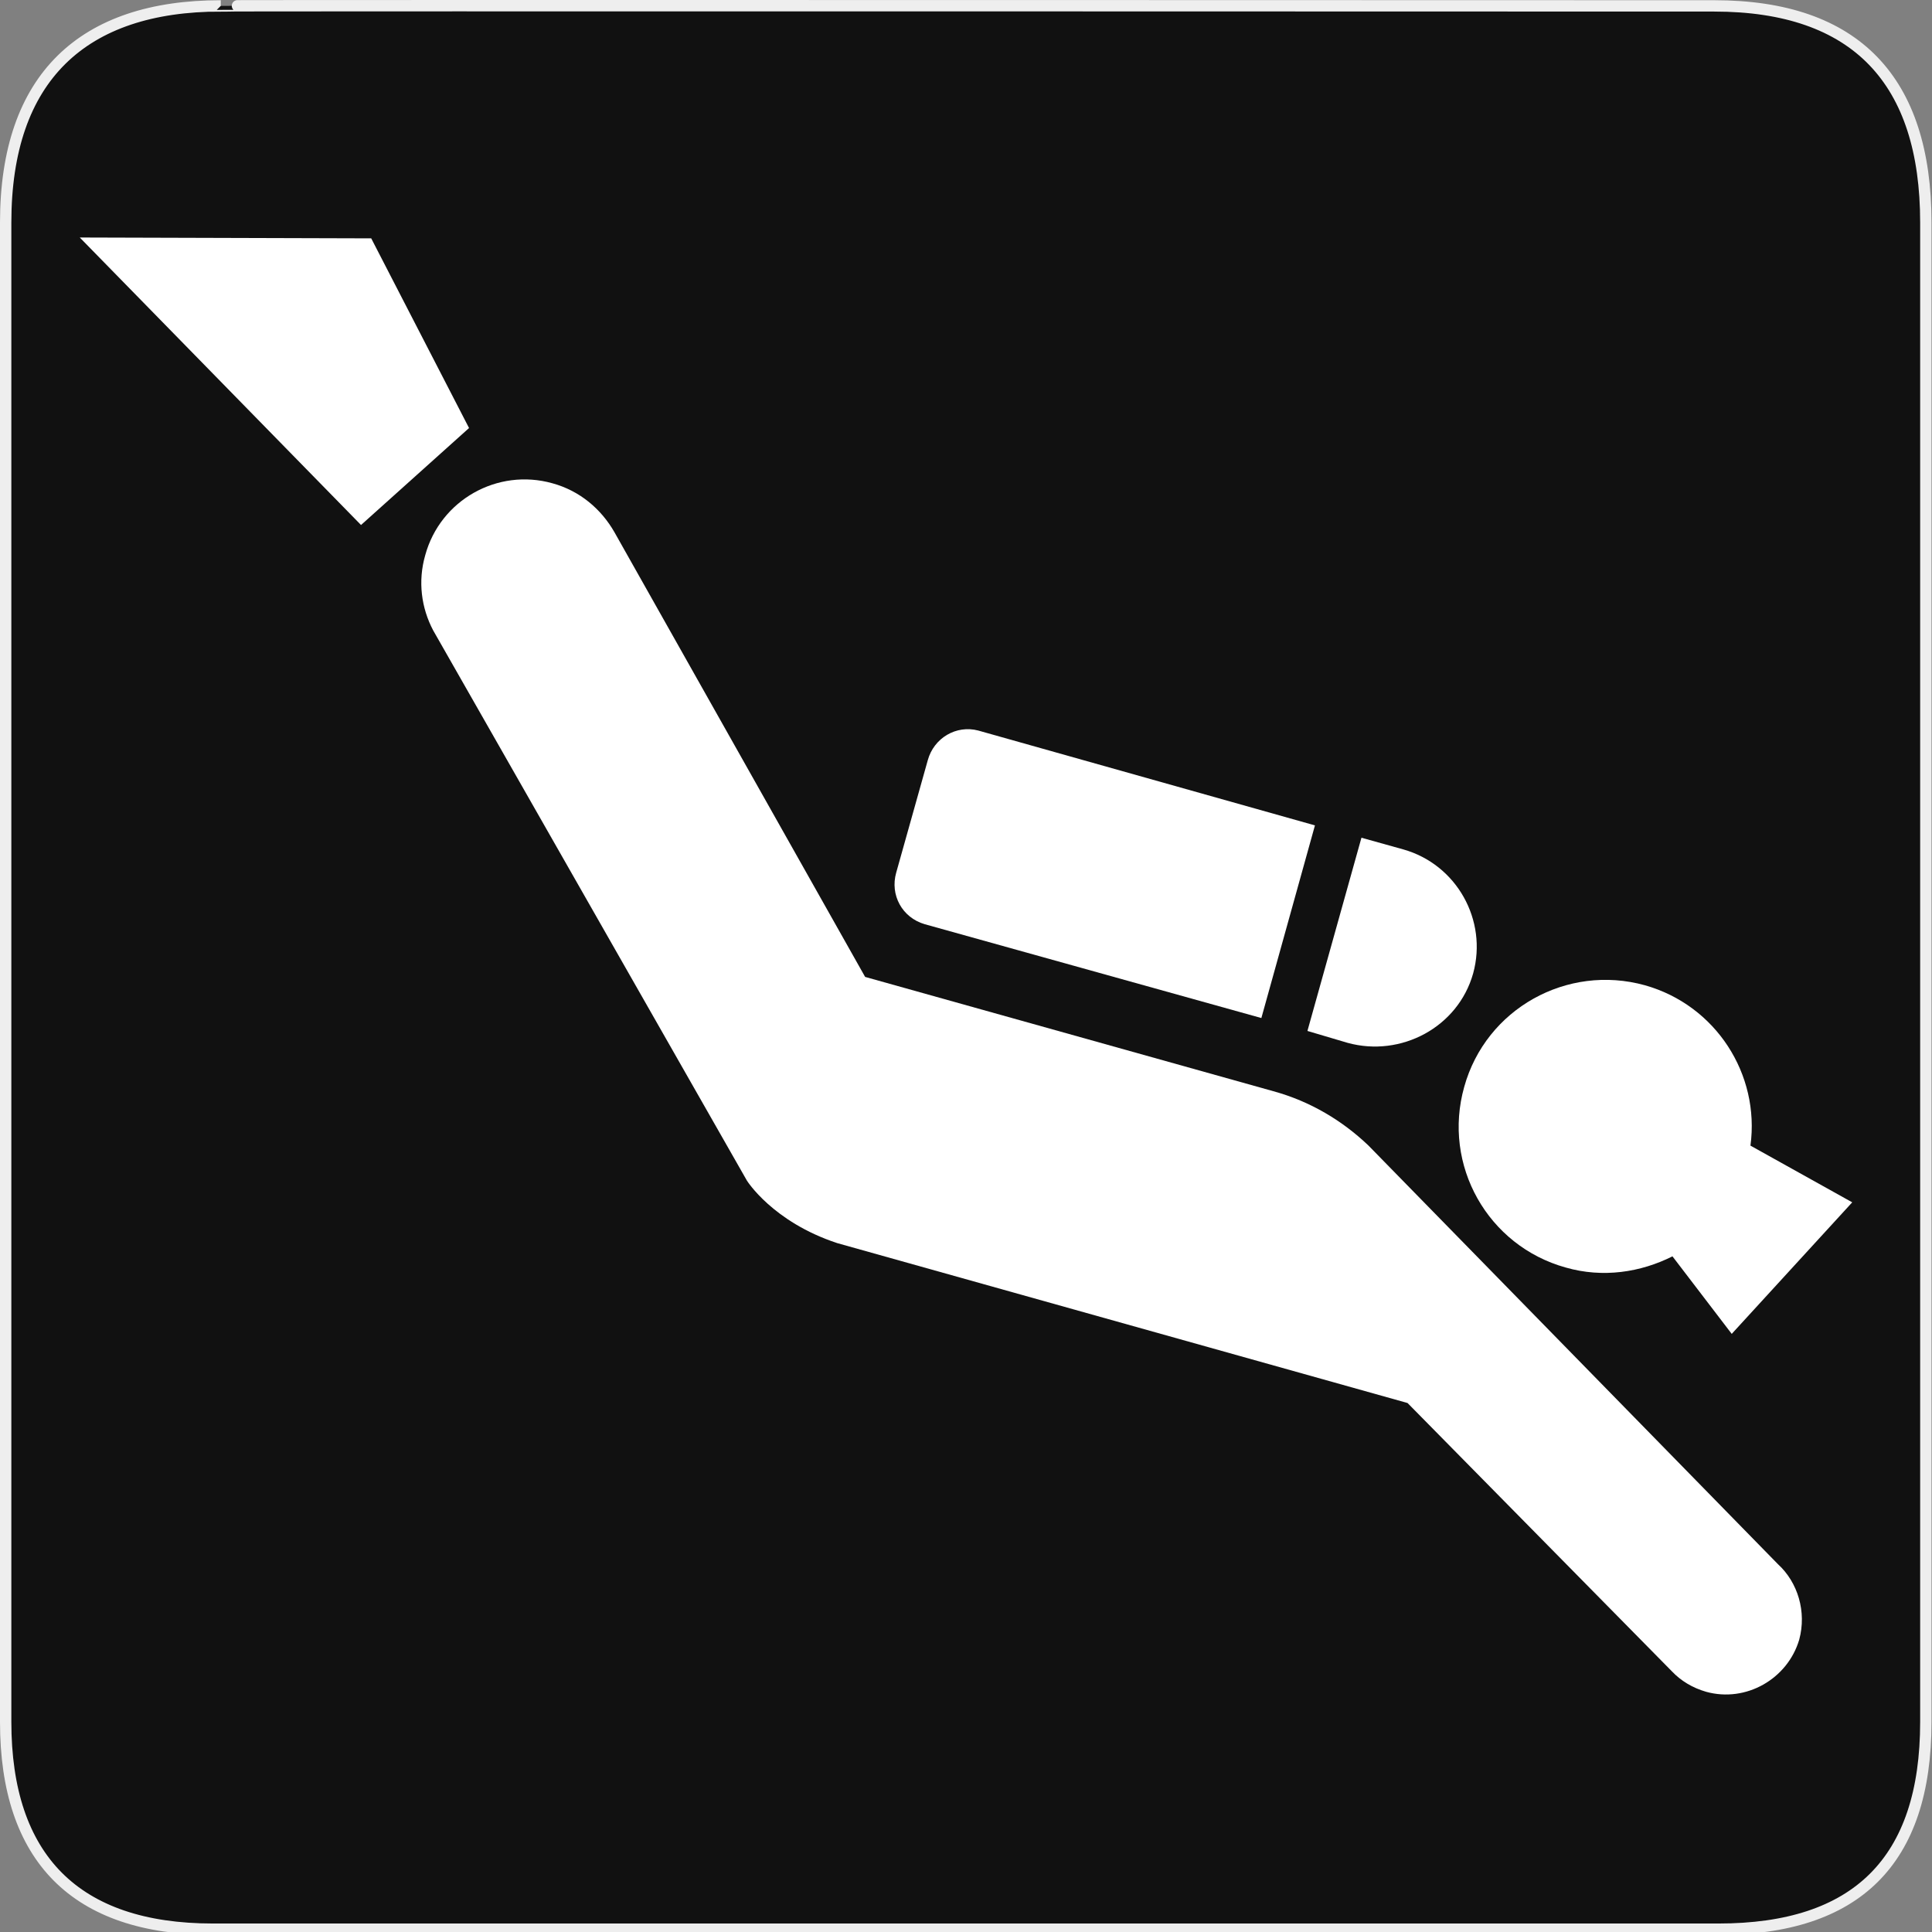 <?xml version="1.0" encoding="UTF-8" standalone="no"?>
<!-- Created with Inkscape (http://www.inkscape.org/) -->

<svg
   xmlns:dc="http://purl.org/dc/elements/1.1/"
   xmlns:cc="http://creativecommons.org/ns#"
   xmlns:rdf="http://www.w3.org/1999/02/22-rdf-syntax-ns#"
   xmlns:svg="http://www.w3.org/2000/svg"
   xmlns="http://www.w3.org/2000/svg"
   xmlns:sodipodi="http://sodipodi.sourceforge.net/DTD/sodipodi-0.dtd"
   xmlns:inkscape="http://www.inkscape.org/namespaces/inkscape"
   version="1.0"
   width="580"
   height="580"
   id="svg2"
   sodipodi:version="0.32"
   inkscape:version="0.48.4 r9939"
   sodipodi:docname="rugby_league.svg"
   inkscape:output_extension="org.inkscape.output.svg.inkscape">
  <rect width="100%" height="100%" fill="#808080" stroke="none"/>
  <sodipodi:namedview
     inkscape:window-height="1004"
     inkscape:window-width="1920"
     inkscape:pageshadow="2"
     inkscape:pageopacity="0.0"
     guidetolerance="10.0"
     gridtolerance="10.0"
     objecttolerance="10.0"
     borderopacity="1.0"
     bordercolor="#666666"
     pagecolor="#ffffff"
     id="base"
     inkscape:zoom="0.32586207"
     inkscape:cx="-414.97939"
     inkscape:cy="412.38046"
     inkscape:window-x="1680"
     inkscape:window-y="0"
     inkscape:current-layer="svg2"
     showgrid="false"
     inkscape:window-maximized="1" />
  <defs
     id="defs4">
    <inkscape:perspective
       sodipodi:type="inkscape:persp3d"
       inkscape:vp_x="0 : 290 : 1"
       inkscape:vp_y="0 : 1000 : 0"
       inkscape:vp_z="580 : 290 : 1"
       inkscape:persp3d-origin="290 : 193.33333 : 1"
       id="perspective10" />
  </defs>
  <g
     id="g1327">
    <path
       d="M 66.275,1.768 C 24.94,1.768 1.704,23.139 1.704,66.804 l 0,450.123 c 0,40.844 20.895,62.229 62.192,62.229 l 452.024,0 c 41.307,0 62.229,-20.315 62.229,-62.229 l 0,-450.123 c 0,-42.601 -20.922,-65.036 -63.521,-65.036 -0.004,0 -448.495,-0.143 -448.353,0 z"
       style="fill:#111111;stroke:#eeeeee;stroke-width:3.408"
       id="path1329"
       inkscape:connector-curvature="0" />
  </g>
  <polygon
     transform="translate(-3.05e-5,7.388065e-6)"
     style="fill:#ffffff"
     id="svg_4"
     points="140.81,128.498 111.443,71.556 23.946,71.3 108.381,157.609 " />
  <path
     style="fill:#ffffff"
     inkscape:connector-curvature="0"
     id="svg_5"
     d="m 404.587,313.075 c 15.961,4.385 33.11,-4.641 37.664,-20.853 4.385,-15.961 -4.935,-32.728 -21.022,-37.239 l -12.513,-3.492 -16.217,58.005 12.088,3.579 3e-5,0 z" />
  <path
     style="fill:#ffffff"
     inkscape:connector-curvature="0"
     id="svg_6"
     d="m 394.755,247.787 -101.078,-28.474 c -6.641,-1.743 -13.319,2.255 -15.149,8.896 l -9.489,33.791 c -1.874,6.641 1.743,13.45 8.553,15.449 l 101.078,28.174 16.086,-57.836 z" />
  <path
     style="fill:#ffffff"
     inkscape:connector-curvature="0"
     id="svg_7"
     d="m 410.716,343.798 c -7.703,-7.321 -17.279,-13.15 -28.474,-16.217 l -122.524,-34.303 0,0 -75.284,-133.55 c -3.96,-6.896 -10.339,-12.382 -18.598,-14.643 -16.511,-4.641 -33.665,5.066 -38.176,21.577 -2.255,7.833 -1.193,15.83 2.386,22.596 l 94.181,165.167 c 0,0 7.703,12.382 27.112,18.767 l 171.214,48.003 79.413,80.606 c 2.637,2.767 6.085,4.892 10.214,6.085 11.957,3.318 24.47,-3.83 27.962,-15.661 2.255,-8.384 -0.425,-17.192 -6.384,-22.64 l -123.042,-125.788 0,0 z" />
  <path
     style="fill:#ffffff"
     inkscape:connector-curvature="0"
     id="svg_8"
     d="m 502.086,377.164 17.791,23.277 36.177,-39.494 -30.555,-17.023 c 2.893,-21.409 -10.383,-42.131 -31.661,-48.134 -23.408,-6.51 -47.752,7.065 -54.262,30.473 -6.64,23.533 7.065,47.753 30.473,54.262 11.14,3.192 22.465,1.449 32.037,-3.361 l 0,-6e-5 z" />
</svg>
